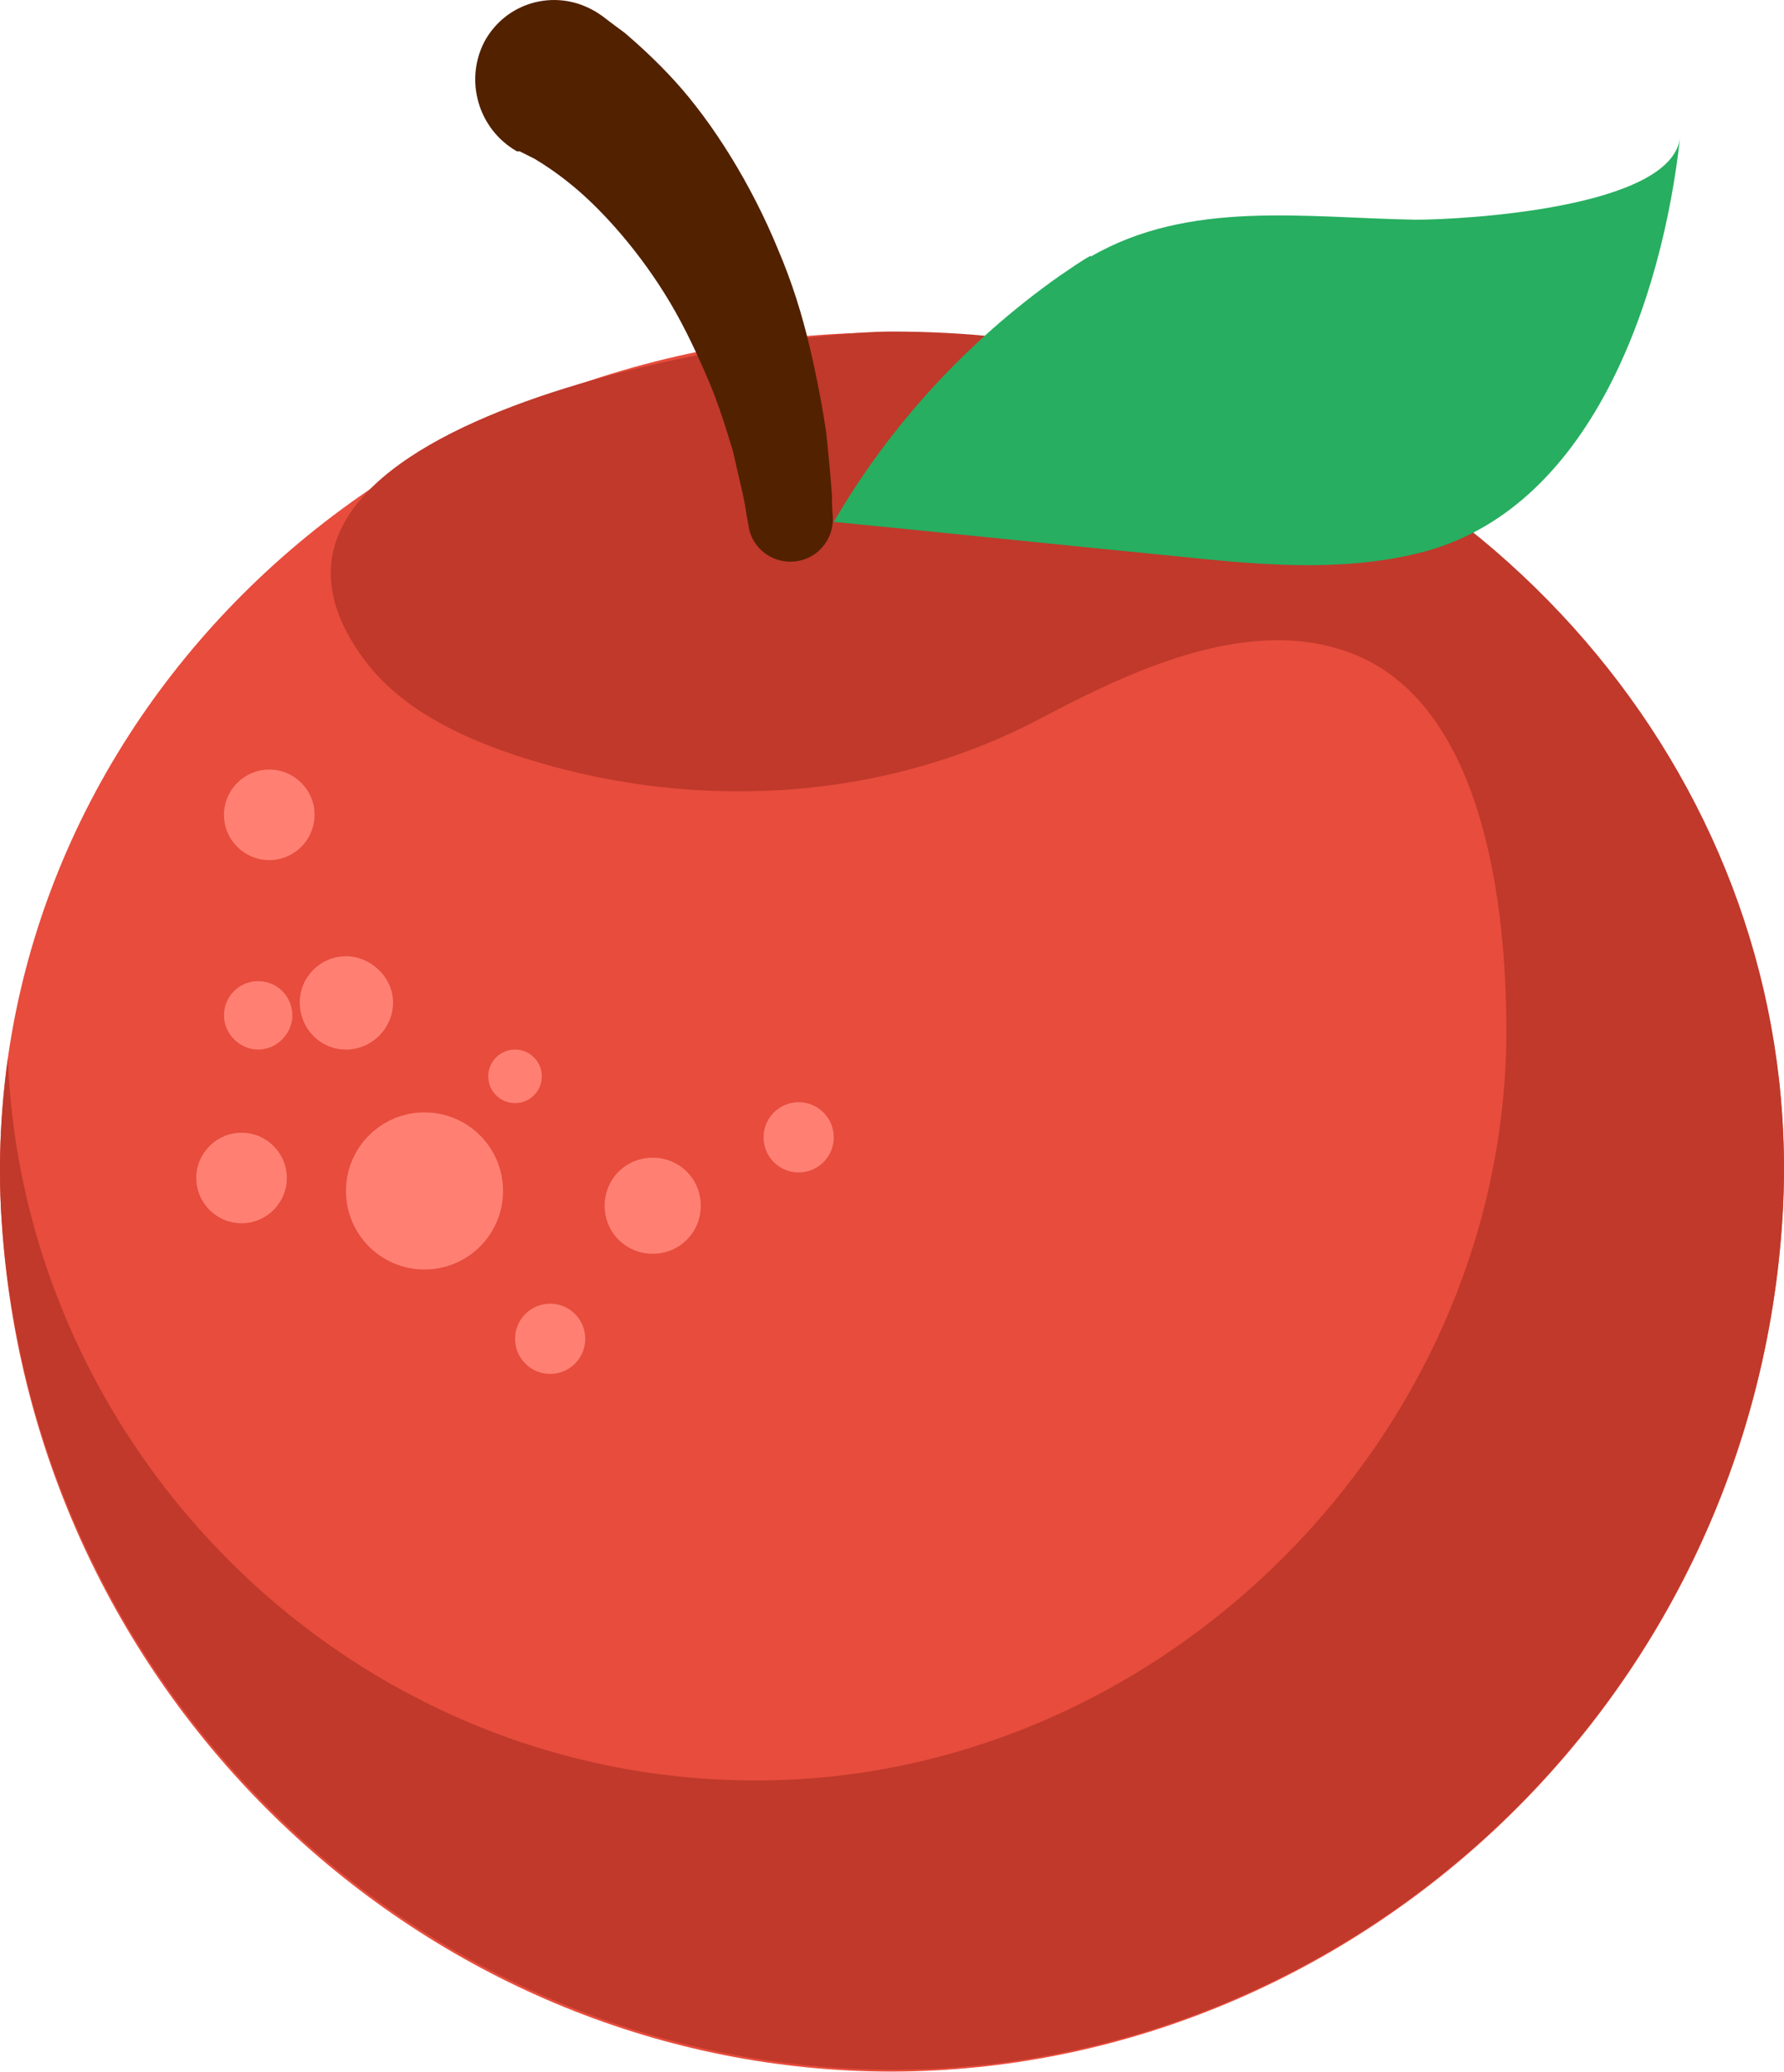 <svg width="31" height="36" viewBox="0 0 31 36" fill="none" xmlns="http://www.w3.org/2000/svg">
<path d="M30.96 21.365C30.334 29.697 23.415 35.974 15.5 35.99C7.569 35.99 0.649 29.697 0.039 21.365C-0.587 13.049 6.333 5.76 15.5 5.776C24.667 5.776 31.587 13.065 30.96 21.365Z" fill="#E74C3C"/>
<path d="M19.658 6.306C19.529 6.258 19.401 6.225 19.257 6.177C18.02 5.888 16.752 5.76 15.5 5.76C13.172 5.76 3.298 7.333 6.317 11.443C6.943 12.294 7.938 12.776 8.934 13.113C11.92 14.108 15.291 13.964 18.101 12.471C19.658 11.652 21.761 10.64 23.559 11.379C25.807 12.31 26.176 15.794 26.176 17.897C26.176 24.945 20.188 30.933 13.14 30.933C6.092 30.933 0.409 25.234 0.136 18.395C0.007 19.358 -0.041 20.337 0.039 21.333C0.665 29.665 7.585 35.942 15.5 35.958C23.431 35.958 30.35 29.665 30.96 21.333C31.49 14.333 26.658 8.088 19.658 6.274V6.306Z" fill="#C0392B"/>
<path d="M13.011 9.147C13.011 9.147 12.979 9.003 12.947 8.778C12.899 8.521 12.819 8.216 12.739 7.847C12.626 7.478 12.498 7.044 12.305 6.595C12.112 6.145 11.904 5.696 11.647 5.262C11.133 4.395 10.475 3.657 9.945 3.223C9.672 2.998 9.447 2.854 9.287 2.758C9.126 2.677 9.03 2.629 9.03 2.629H8.982C8.307 2.244 8.067 1.393 8.42 0.719C8.789 0.044 9.624 -0.196 10.298 0.173C10.362 0.205 10.427 0.253 10.475 0.285C10.475 0.285 10.619 0.398 10.86 0.574C11.085 0.767 11.406 1.056 11.727 1.409C12.385 2.131 13.06 3.207 13.525 4.347C13.766 4.909 13.943 5.487 14.071 6.033C14.199 6.579 14.296 7.092 14.36 7.542C14.408 8.007 14.44 8.377 14.456 8.601C14.456 8.842 14.472 8.987 14.472 8.987C14.488 9.388 14.183 9.741 13.766 9.757C13.397 9.773 13.076 9.517 13.011 9.163V9.147Z" fill="#522100"/>
<path d="M18.952 4.459C20.669 3.464 22.676 3.785 24.603 3.817C25.389 3.817 29.05 3.625 29.194 2.388C28.889 5.166 27.653 8.89 24.635 9.613C23.254 9.95 21.809 9.806 20.413 9.661C18.438 9.468 16.463 9.26 14.488 9.067C15.468 7.381 16.816 5.92 18.406 4.797C18.598 4.668 18.775 4.54 18.952 4.443V4.459Z" fill="#27AE60"/>
<path d="M5.466 14.156C5.466 14.59 5.113 14.943 4.679 14.943C4.246 14.943 3.892 14.59 3.892 14.156C3.892 13.723 4.246 13.37 4.679 13.37C5.113 13.37 5.466 13.723 5.466 14.156Z" fill="#FF8073"/>
<path d="M6.83 17.415C6.83 17.865 6.461 18.234 6.012 18.234C5.562 18.234 5.209 17.865 5.209 17.415C5.209 16.966 5.578 16.613 6.012 16.613C6.445 16.613 6.83 16.982 6.83 17.415Z" fill="#FF8073"/>
<path d="M5.08 17.64C5.08 17.961 4.808 18.234 4.486 18.234C4.165 18.234 3.892 17.961 3.892 17.64C3.892 17.319 4.149 17.046 4.486 17.046C4.824 17.046 5.08 17.319 5.08 17.64Z" fill="#FF8073"/>
<path d="M8.741 20.691C8.741 21.445 8.131 22.055 7.376 22.055C6.622 22.055 6.012 21.445 6.012 20.691C6.012 19.936 6.622 19.326 7.376 19.326C8.131 19.326 8.741 19.936 8.741 20.691Z" fill="#FF8073"/>
<path d="M9.415 18.7C9.415 18.957 9.206 19.165 8.95 19.165C8.693 19.165 8.484 18.957 8.484 18.7C8.484 18.443 8.693 18.234 8.95 18.234C9.206 18.234 9.415 18.443 9.415 18.7Z" fill="#FF8073"/>
<path d="M4.984 20.466C4.984 20.899 4.631 21.252 4.197 21.252C3.764 21.252 3.411 20.899 3.411 20.466C3.411 20.032 3.764 19.679 4.197 19.679C4.631 19.679 4.984 20.032 4.984 20.466Z" fill="#FF8073"/>
<path d="M12.177 20.947C12.177 21.413 11.807 21.782 11.342 21.782C10.876 21.782 10.507 21.413 10.507 20.947C10.507 20.482 10.876 20.113 11.342 20.113C11.807 20.113 12.177 20.482 12.177 20.947Z" fill="#FF8073"/>
<path d="M13.878 20.369C14.215 20.369 14.488 20.096 14.488 19.759C14.488 19.422 14.215 19.149 13.878 19.149C13.541 19.149 13.268 19.422 13.268 19.759C13.268 20.096 13.541 20.369 13.878 20.369Z" fill="#FF8073"/>
<path d="M10.17 23.259C10.17 23.596 9.897 23.869 9.56 23.869C9.223 23.869 8.95 23.596 8.95 23.259C8.95 22.922 9.223 22.649 9.56 22.649C9.897 22.649 10.17 22.922 10.17 23.259Z" fill="#FF8073"/>
</svg>
